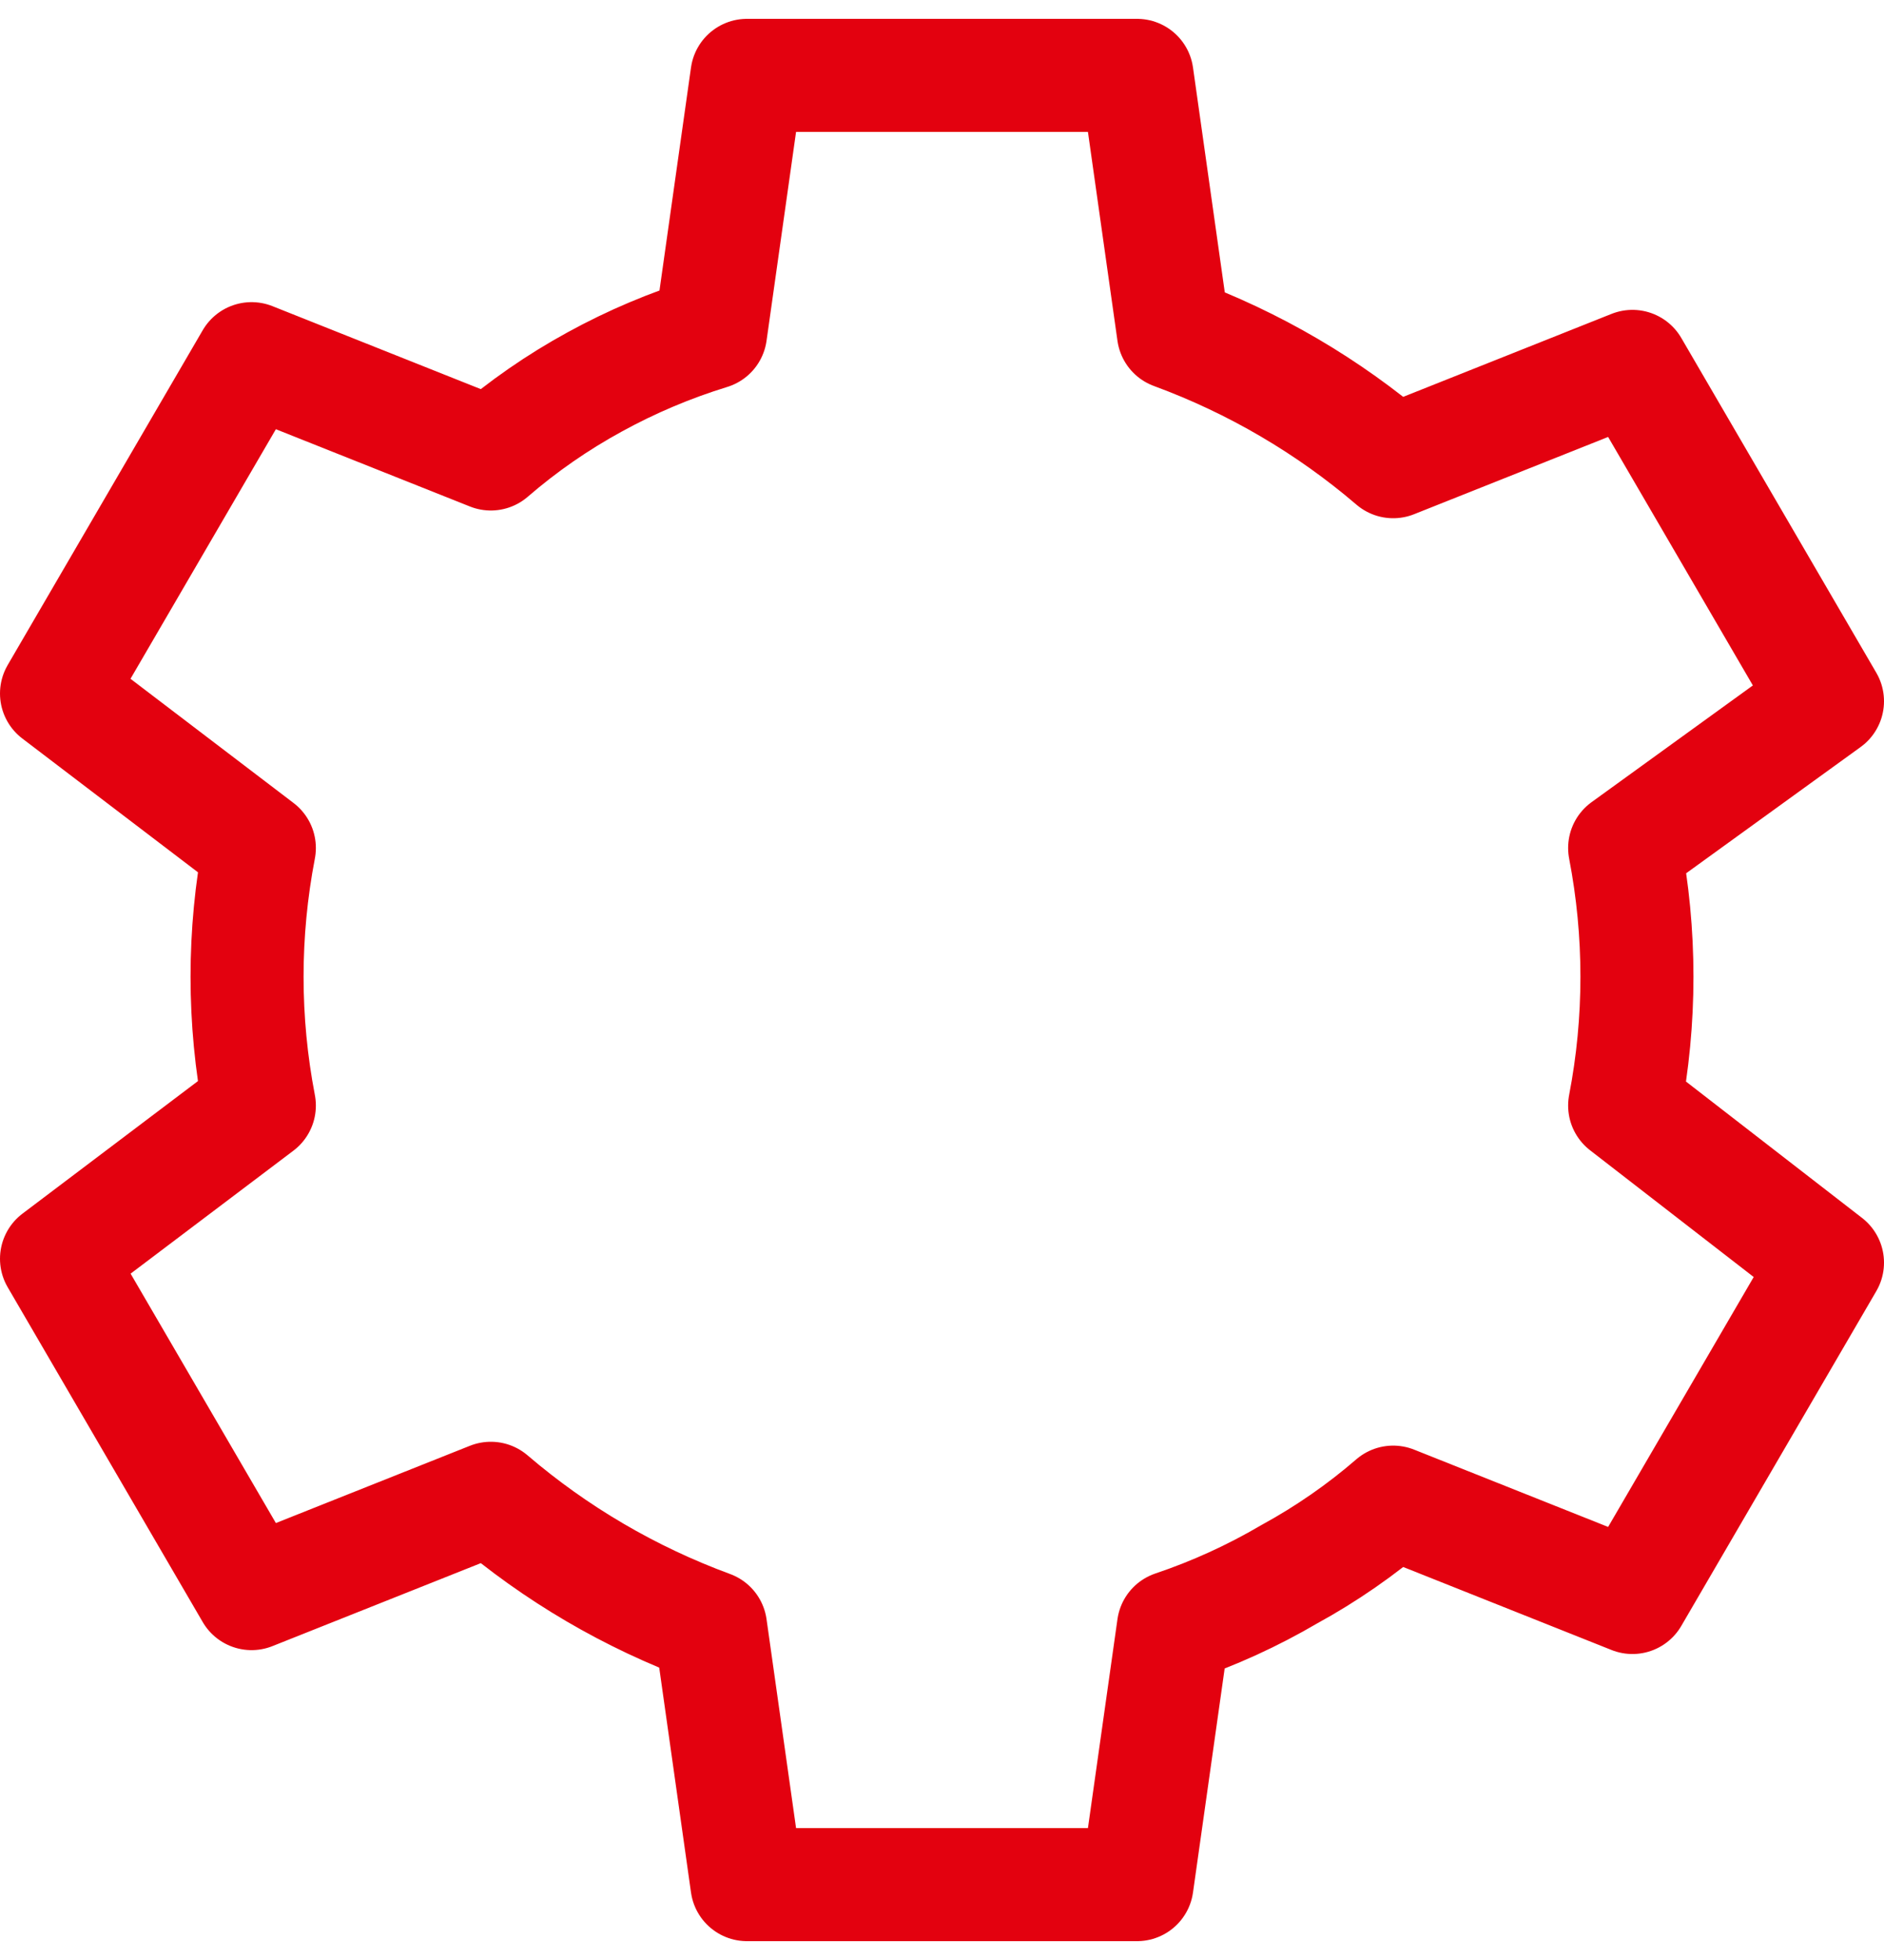 <svg width="50" height="52" viewBox="0 0 50 52" fill="none" xmlns="http://www.w3.org/2000/svg">
<path d="M18.858 8.833L19.824 2H30.176L31.142 8.833C33.277 9.618 35.252 10.775 36.974 12.249L43.324 9.721L48.5 18.604L43.117 22.498C43.552 24.755 43.552 27.074 43.117 29.331L48.5 33.499L43.324 42.382L36.974 39.853C36.126 40.587 35.2 41.228 34.214 41.767C33.242 42.337 32.212 42.807 31.142 43.167L30.176 50H19.824L18.858 43.167C16.723 42.382 14.748 41.225 13.026 39.751L6.676 42.279L1.5 33.396L6.883 29.331C6.448 27.074 6.448 24.755 6.883 22.498L1.5 18.399L6.676 9.516L13.026 12.044C13.874 11.311 14.8 10.669 15.786 10.131C16.763 9.595 17.792 9.16 18.858 8.833V8.833Z" stroke="#E3010F" stroke-width="3" stroke-linecap="round" stroke-linejoin="round"/>
</svg>
